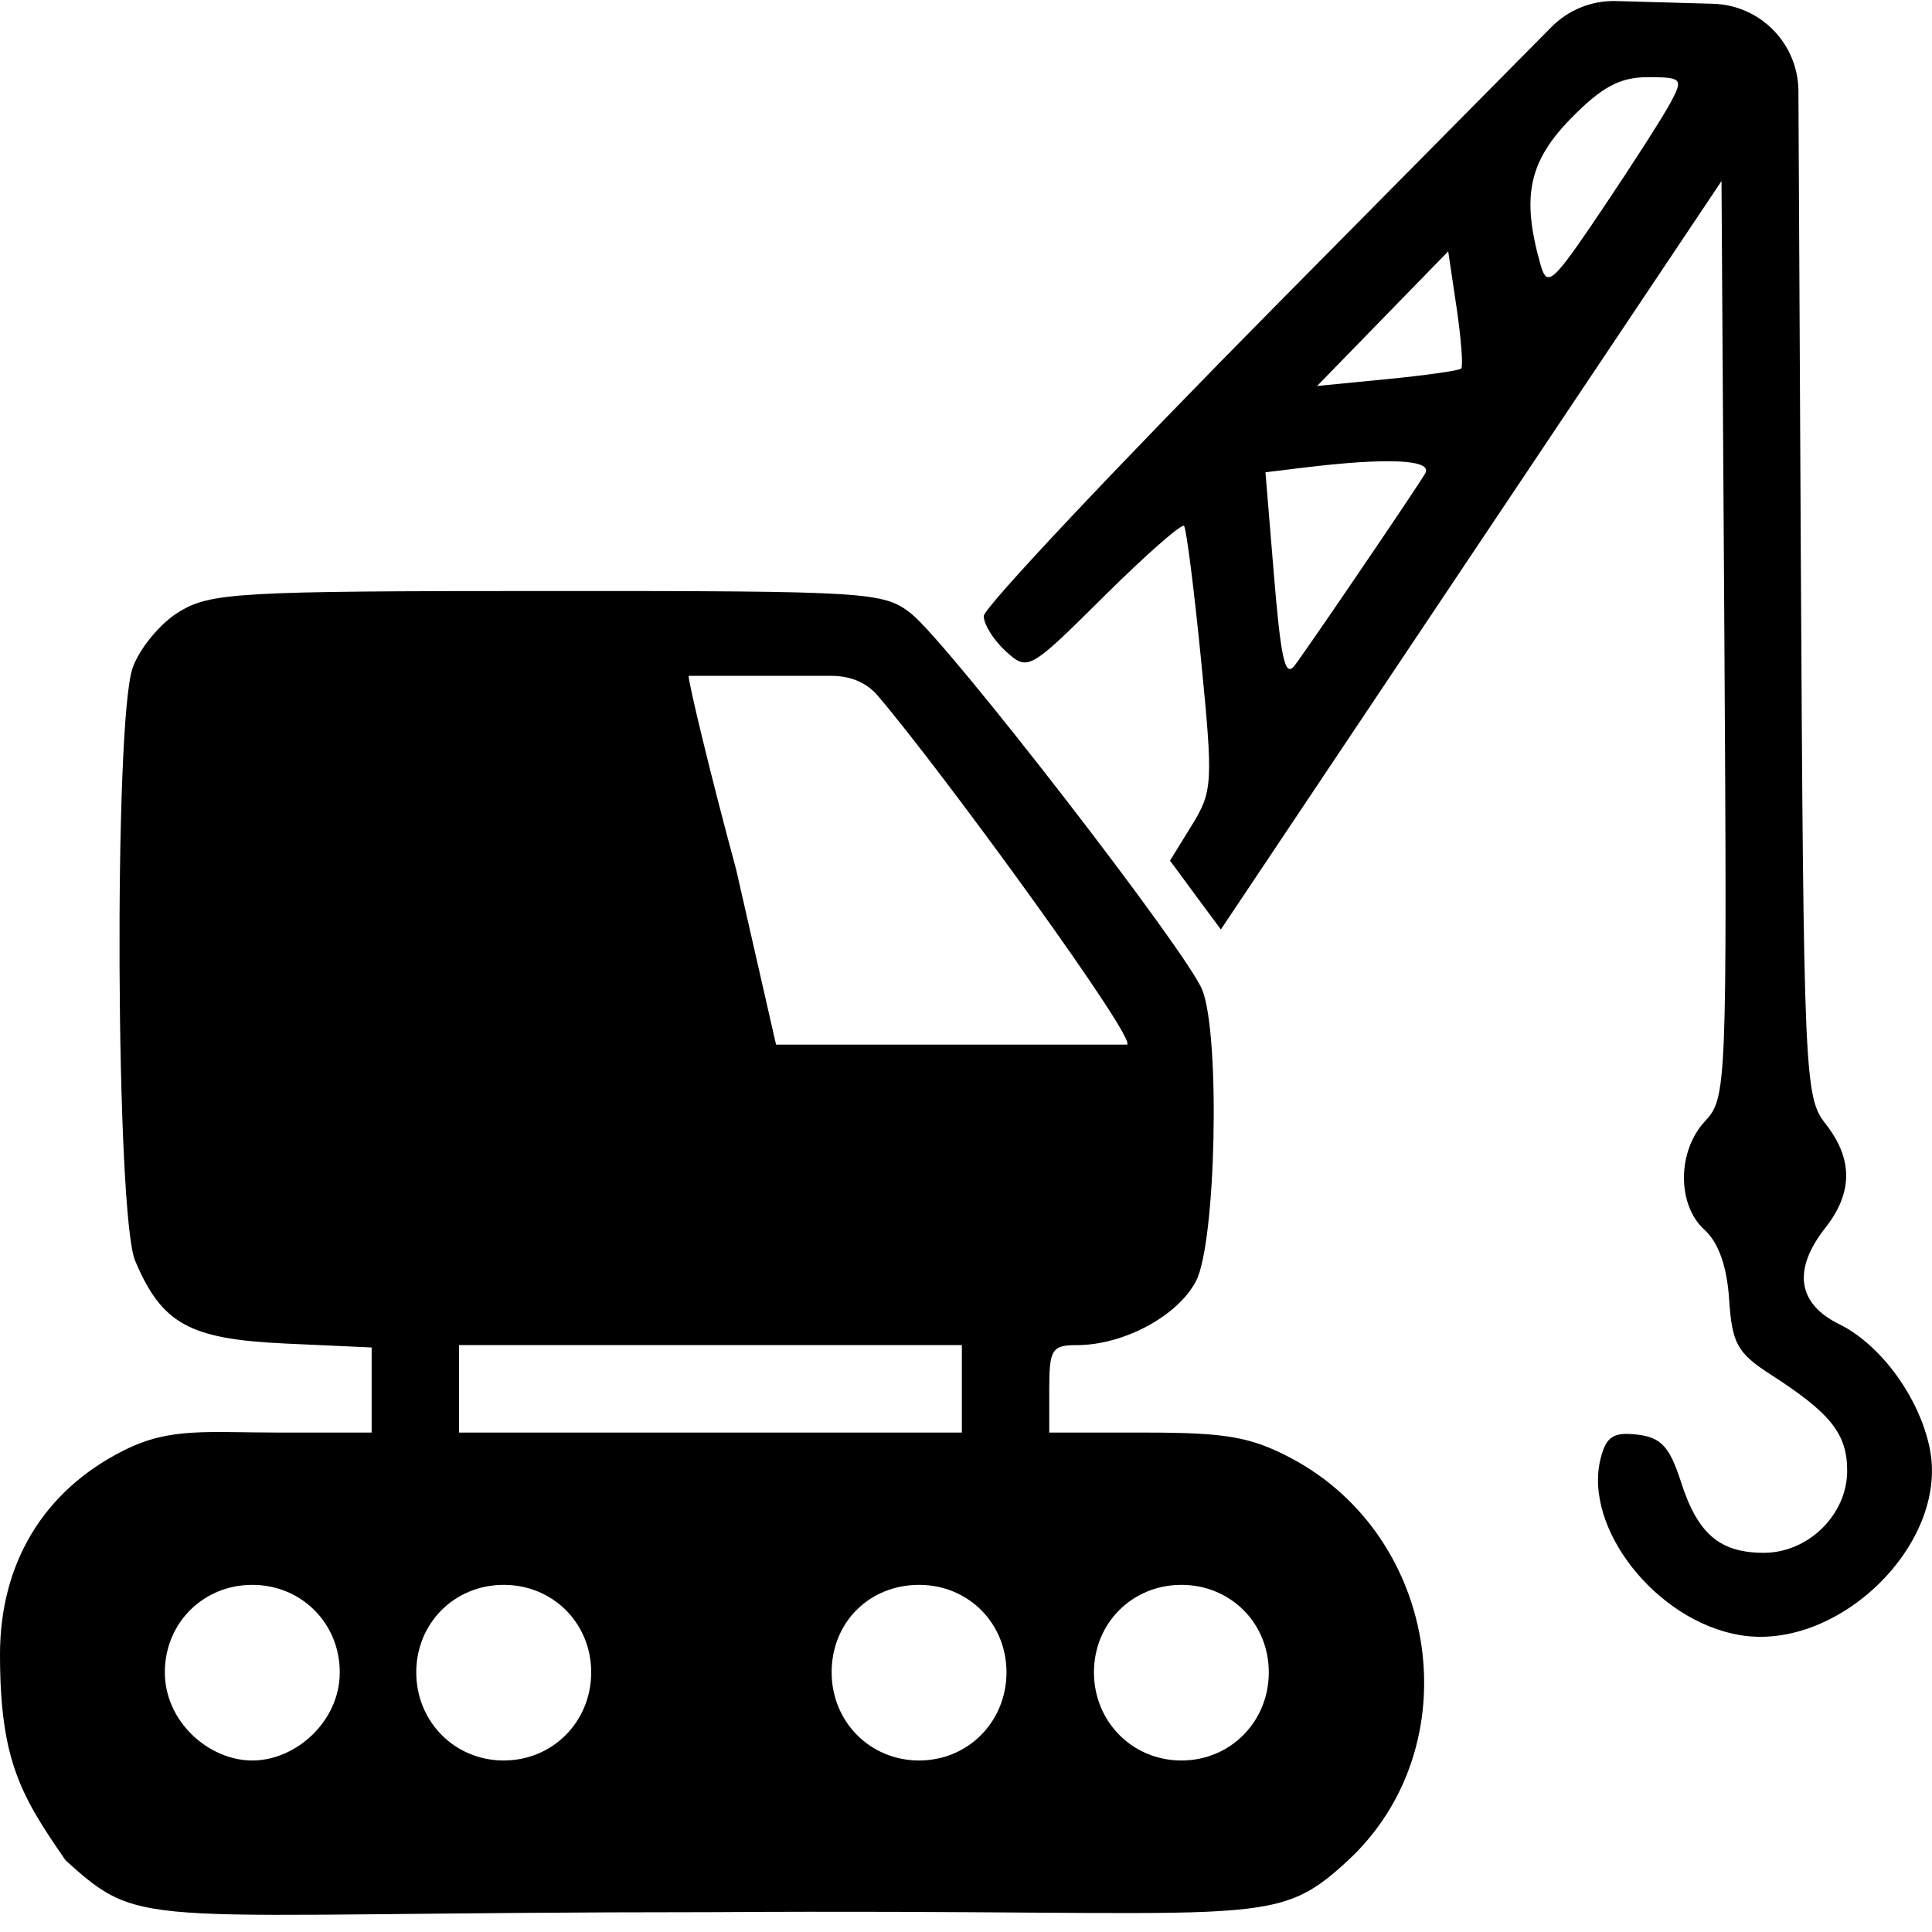 <svg width="22" height="22" viewBox="0 0 22 22" fill="currentColor" xmlns="http://www.w3.org/2000/svg">
<path fill-rule="evenodd" clip-rule="evenodd" d="M14.586 3.421C12.725 5.302 11.202 6.92 11.202 7.015C11.202 7.11 11.316 7.292 11.455 7.418C11.705 7.644 11.722 7.634 12.572 6.79C13.046 6.319 13.457 5.959 13.483 5.989C13.509 6.02 13.597 6.708 13.677 7.518C13.815 8.915 13.809 9.012 13.573 9.395L13.323 9.8L13.612 10.192L13.902 10.584L16.752 6.323L19.603 2.062L19.636 7.28C19.667 12.359 19.661 12.505 19.418 12.764C19.098 13.105 19.094 13.719 19.41 14.005C19.569 14.148 19.666 14.423 19.69 14.798C19.723 15.299 19.783 15.407 20.163 15.652C20.849 16.094 21.034 16.327 21.034 16.749C21.034 17.247 20.592 17.682 20.085 17.682C19.583 17.682 19.331 17.467 19.141 16.873C19.012 16.473 18.914 16.367 18.643 16.336C18.37 16.305 18.29 16.358 18.226 16.61C18.028 17.402 18.862 18.459 19.812 18.619C20.928 18.808 22.18 17.59 21.978 16.513C21.869 15.932 21.423 15.314 20.944 15.079C20.467 14.845 20.411 14.458 20.785 13.982C21.101 13.581 21.102 13.196 20.787 12.796C20.548 12.492 20.538 12.256 20.506 6.275L20.479 1.038C20.476 0.498 20.047 0.058 19.507 0.043L19.222 0.035L18.404 0.012C18.127 0.004 17.859 0.112 17.665 0.309L14.586 3.421ZM19.028 1.159C18.947 1.314 18.597 1.86 18.252 2.373C17.666 3.243 17.617 3.285 17.537 2.995C17.325 2.237 17.41 1.839 17.886 1.351C18.237 0.992 18.445 0.879 18.761 0.879C19.152 0.879 19.168 0.896 19.028 1.159ZM16.639 4.197C16.615 4.22 16.236 4.274 15.797 4.317L14.998 4.395L15.745 3.628L16.491 2.862L16.587 3.508C16.639 3.863 16.662 4.173 16.639 4.197ZM16.229 5.391C16.128 5.565 14.805 7.509 14.733 7.59C14.629 7.707 14.583 7.487 14.499 6.458L14.41 5.378L14.828 5.327C15.797 5.208 16.321 5.232 16.229 5.391ZM2.039 6.967C1.825 7.097 1.587 7.385 1.51 7.607C1.295 8.222 1.319 13.839 1.539 14.357C1.843 15.076 2.157 15.249 3.249 15.299L4.232 15.344V15.828V16.313H3.198C2.342 16.313 1.941 16.251 1.416 16.513C0.485 16.977 5.52214e-10 17.815 5.52214e-10 18.839C-1.32939e-05 20.047 0.24 20.452 0.747 21.184C1.656 22.008 1.539 21.774 8.094 21.774C14.364 21.734 14.474 21.998 15.351 21.184C16.745 19.89 16.405 17.504 14.698 16.602C14.244 16.363 13.961 16.313 13.049 16.313H11.948V15.815C11.948 15.365 11.979 15.317 12.264 15.317C12.796 15.317 13.415 14.984 13.62 14.586C13.846 14.15 13.897 11.815 13.693 11.278C13.534 10.858 10.794 7.316 10.373 6.985C10.061 6.74 9.893 6.729 6.237 6.73C2.712 6.73 2.398 6.748 2.039 6.967ZM9.469 7.696C9.671 7.696 9.861 7.765 9.992 7.918C10.745 8.8 12.995 11.895 12.83 11.895C12.785 11.895 11.835 11.895 10.652 11.895H8.837L8.383 9.903C8.086 8.808 7.842 7.781 7.841 7.696C8.087 7.696 8.959 7.696 9.469 7.696ZM10.953 15.815V16.313H8.09H5.227V15.815V15.317H8.09H10.953V15.815ZM2.873 18.047C3.433 18.047 3.869 18.485 3.869 19.043C3.869 19.6 3.371 20.047 2.873 20.047C2.375 20.047 1.877 19.603 1.877 19.043C1.877 18.483 2.313 18.047 2.873 18.047ZM5.736 18.047C6.296 18.047 6.732 18.483 6.732 19.043C6.732 19.603 6.296 20.047 5.736 20.047C5.176 20.047 4.74 19.603 4.74 19.043C4.74 18.483 5.176 18.047 5.736 18.047ZM10.466 18.047C11.026 18.047 11.461 18.483 11.461 19.043C11.461 19.603 11.026 20.047 10.466 20.047C9.905 20.047 9.47 19.603 9.47 19.043C9.47 18.468 9.905 18.047 10.466 18.047ZM13.453 18.047C14.013 18.047 14.448 18.483 14.448 19.043C14.448 19.603 14.013 20.047 13.453 20.047C12.893 20.047 12.457 19.603 12.457 19.043C12.457 18.483 12.893 18.047 13.453 18.047Z" />
</svg>
